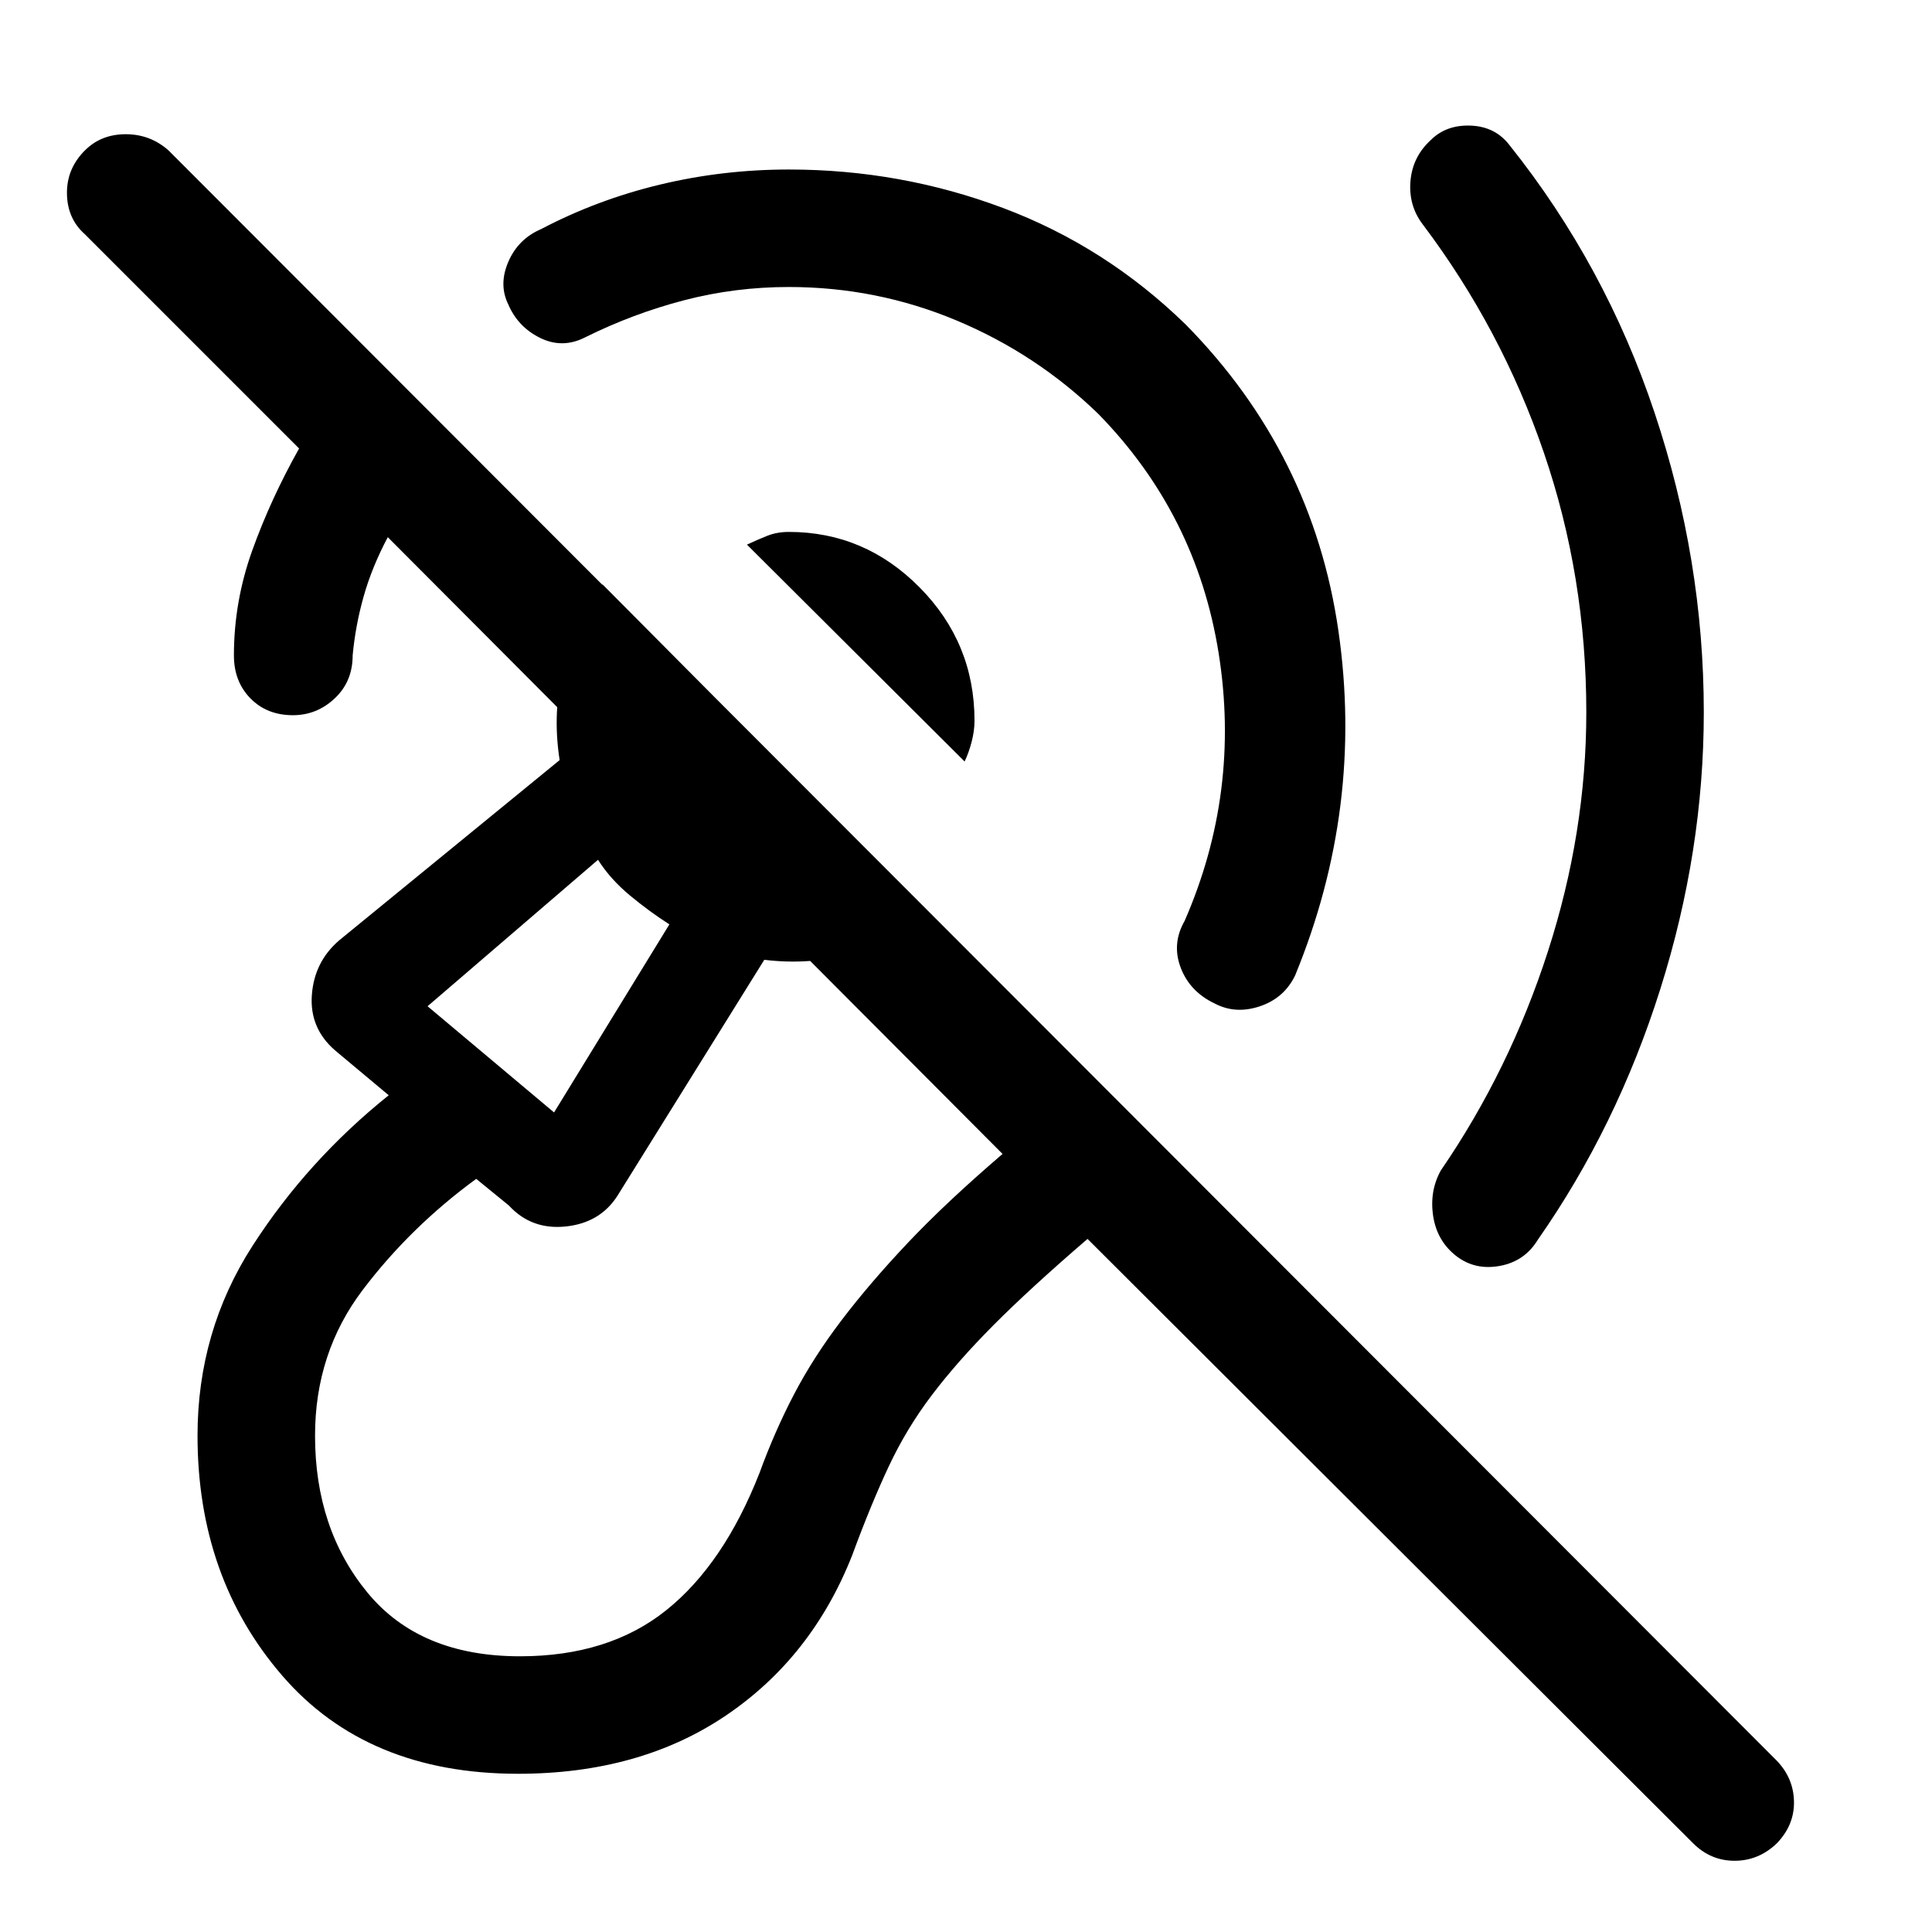 <svg xmlns="http://www.w3.org/2000/svg" height="48" viewBox="0 -960 960 960" width="48"><path d="M392-817.39q-26.77 0-52.04 6.58t-49.04 18.35q-11.3 5.84-22.42.42-11.11-5.42-15.96-16.73-4.85-9.92.08-21.23 4.92-11.31 16.23-16.15 27.84-14.62 59.07-22.12 31.23-7.5 64.08-7.5 55.46 0 106.42 19.12 50.96 19.11 90.81 57.96 63.08 64.08 75.81 152.07 12.73 88-21.5 171.31-5.46 11.31-17.58 15.35-12.11 4.04-22.42-1.43-12.31-5.84-16.85-17.76-4.54-11.93 1.93-23.23 27.92-63.93 16.92-133.04-11-69.12-59.92-119.04-30.77-29.77-70.43-46.35-39.65-16.58-83.19-16.58Zm396.23 211.31q0-67.38-21.08-128.96-21.07-61.58-60.23-113.5-7.07-9.31-6.07-21.42 1-12.12 10.07-20.42 7.7-7.7 19.93-7.2t19.3 9.81q47.46 59.46 71.96 132.73 24.5 73.27 24.5 148.96 0 69.08-21.61 137.54-21.62 68.46-60.85 124.54-6.46 10.69-18.77 13-12.3 2.31-21.61-4.77-9.69-7.46-11.62-19.88-1.92-12.43 3.77-22.73 34.16-49.77 53.23-108.85 19.08-59.08 19.08-118.85Zm-308.92 24.46L371.15-689.38q5.31-2.47 10.12-4.39 4.81-1.92 10.73-1.92 37.69 0 64.96 27.58 27.27 27.57 27.27 66.26 0 4.93-1.42 10.43-1.43 5.5-3.5 9.8Zm-221.93 503q-74.99 0-117.11-48.73-42.12-48.73-42.12-119.27 0-51.84 27.31-94.3 27.31-42.46 67.69-74.85l-26.76-22.38q-12.62-11-11.43-27.43 1.19-16.42 13.43-27.04l109.69-89.69q-3.77-24.23 2.15-46.46t19.16-40.84l164.22 165.22q-18 12.24-39.61 18.16-21.62 5.92-44.23 3.15L306.92-366q-8.61 13.61-25.73 15.42-17.11 1.81-28.34-10.42l-16.23-13.23q-32.7 23.92-56.39 55.19-23.69 31.27-23.69 72.42 0 46.31 26.04 77.97Q208.62-137 258.38-137q44.08 0 72.66-22.88 28.58-22.89 46.35-68.2 7.61-20.84 17.19-39.15 9.57-18.31 23.57-36.73 14-18.42 32.89-38.42 18.88-20 47.12-44.24L192.69-693.08q-7.84 14.77-11.96 29.31-4.12 14.54-5.5 29.46 0 12.93-8.88 21.31-8.89 8.38-20.81 8.38-12.92 0-21.12-8.38-8.19-8.38-8.19-21.31 0-26.84 9.16-52.31 9.15-25.46 23.23-50.53L42.16-843.62q-8.7-7.69-8.89-20.11-.19-12.42 8.89-21.5 8.07-8.08 20.3-8.08t21.31 8.08L882.92-85.08q8.31 8.7 8.5 20.31.2 11.62-8.5 20.69-9.07 8.69-21 8.69-11.92 0-20.61-8.69L540.39-344.39q-28.7 24.7-46.78 42.89-18.07 18.19-30.65 34.81-12.58 16.61-21.42 35.5-8.85 18.88-18.08 43.96-20 50.77-62.81 79.69-42.8 28.92-103.27 28.92Zm17.93-328.61 57.31-93.46q-9.7-6.16-19.5-14.27-9.81-8.12-15.97-17.81L212.46-460l62.85 52.77ZM273.23-471Z"/></svg>